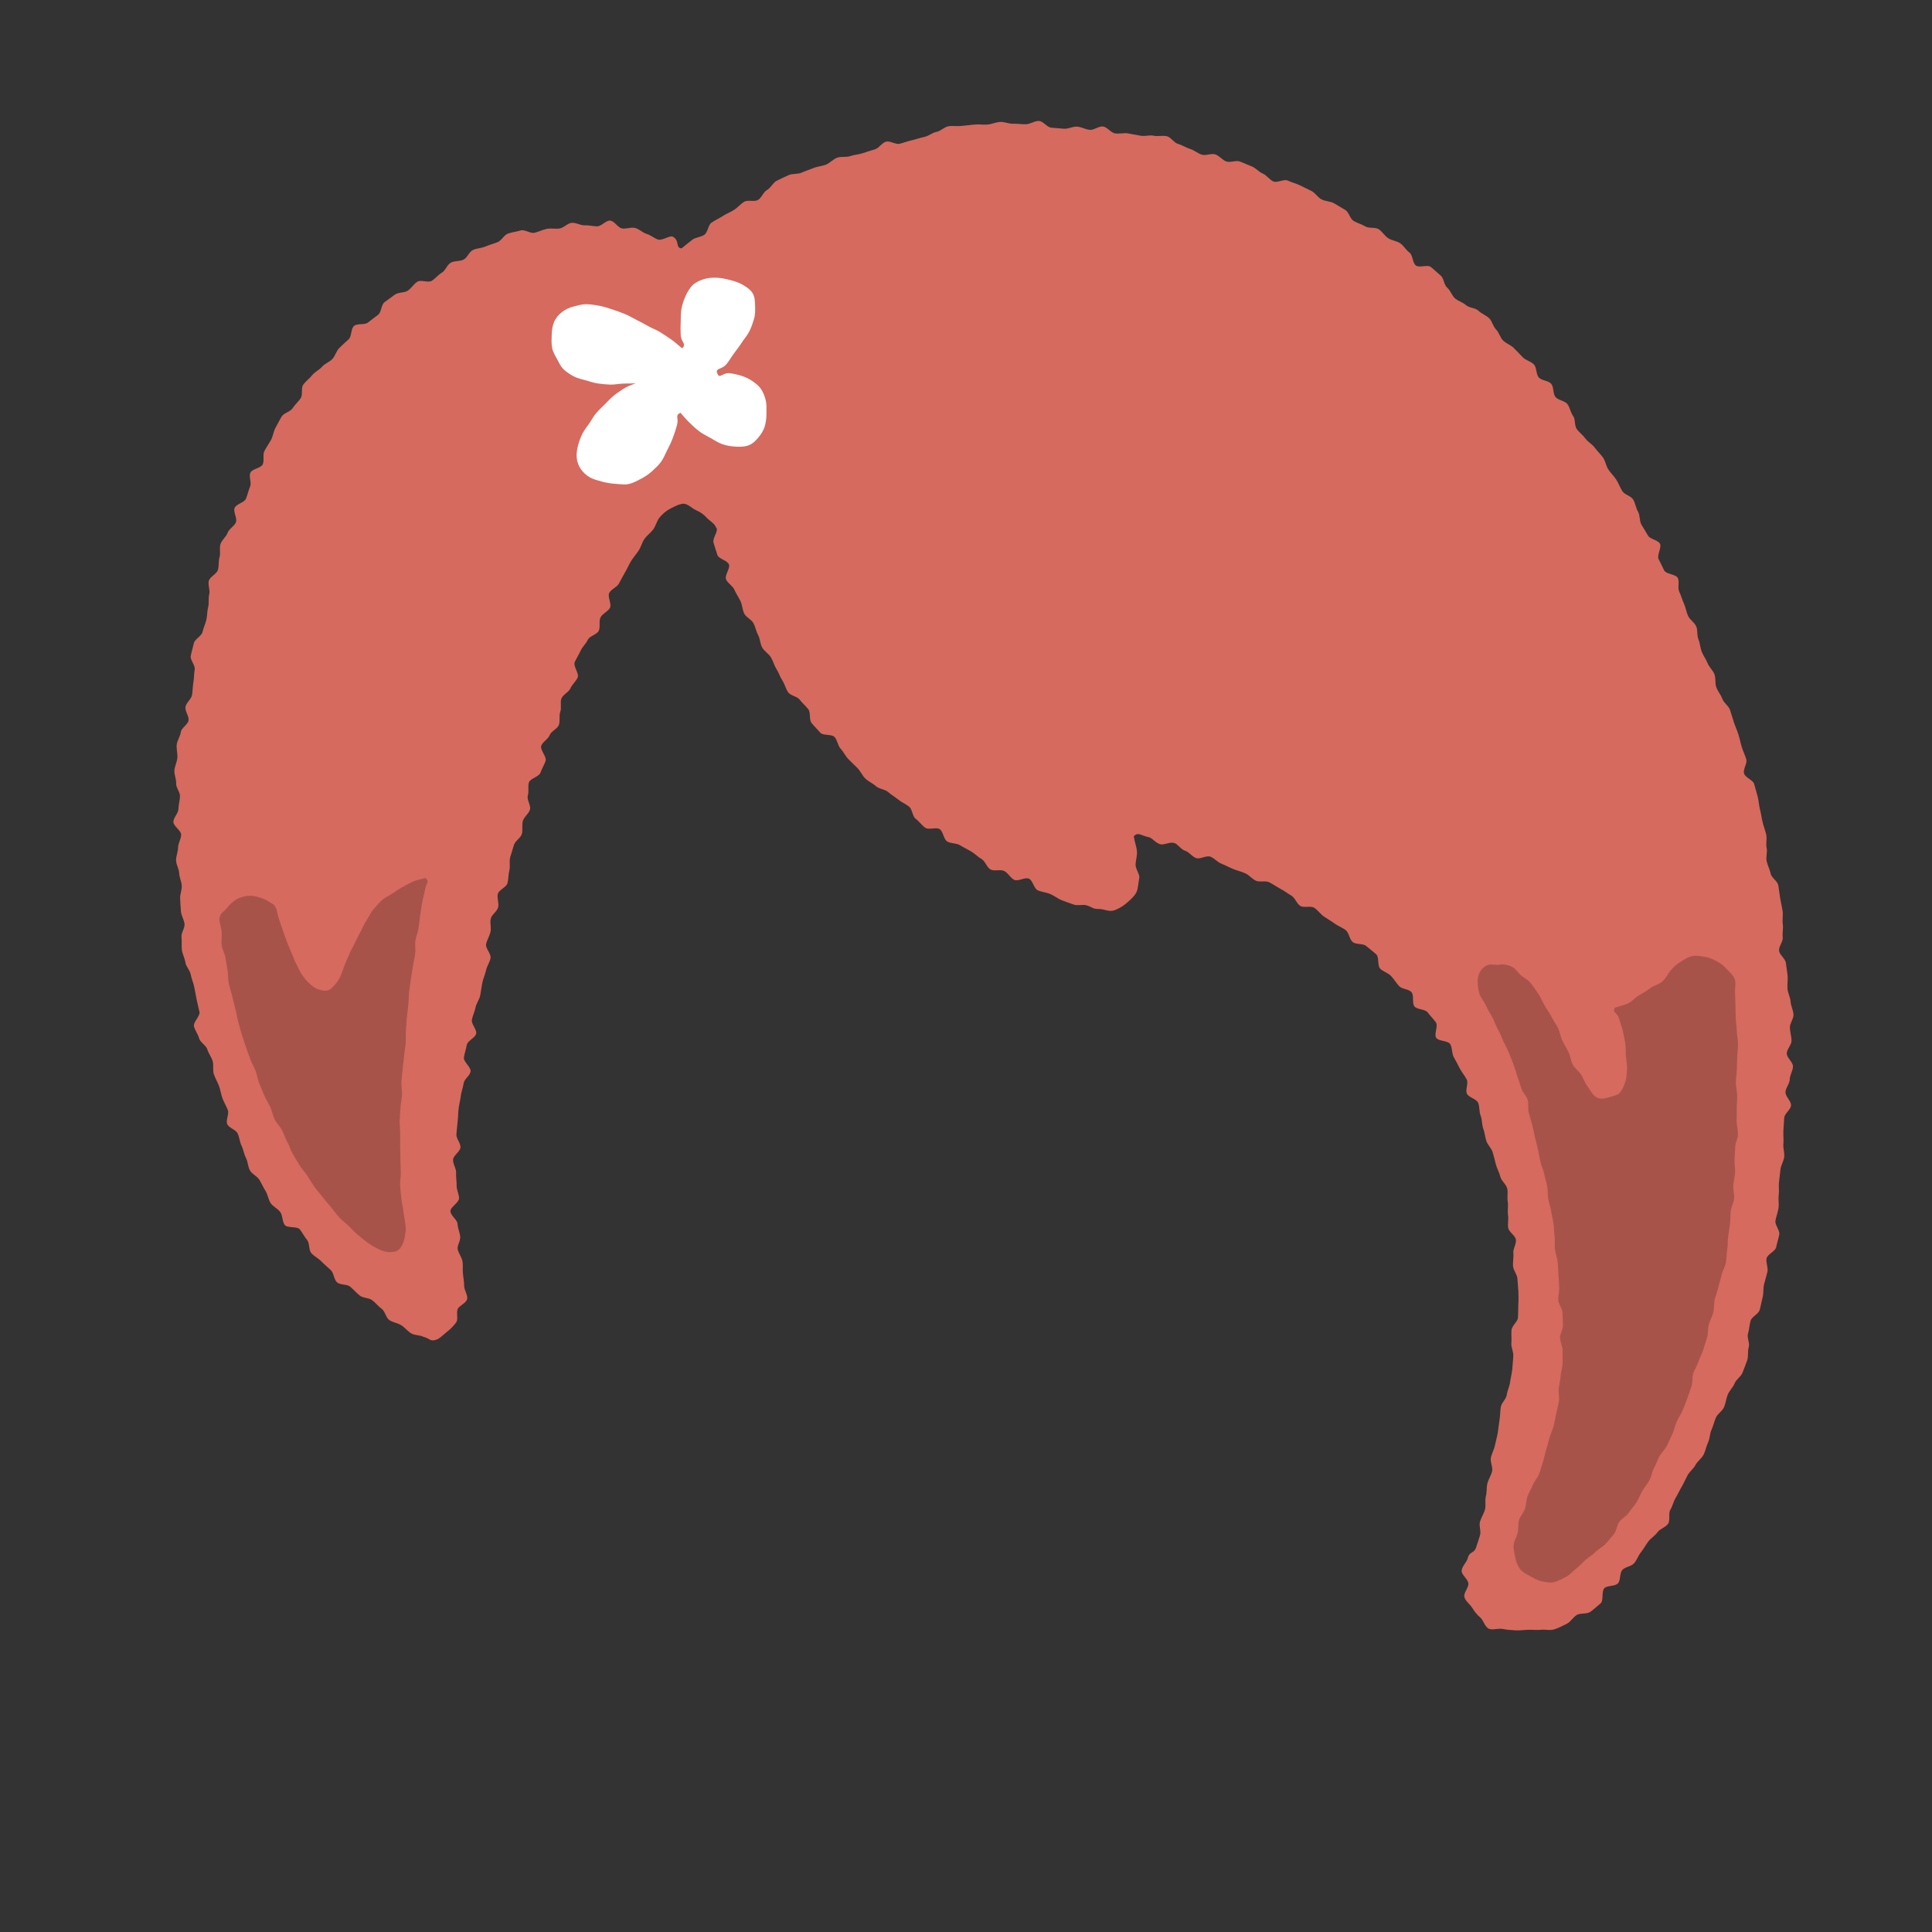 <?xml version="1.0" encoding="UTF-8"?><svg id="hair" xmlns="http://www.w3.org/2000/svg" viewBox="0 0 300 300"><rect x="0" y="0" width="300" height="300" fill="#333333" stroke="none"/><defs><style>.cls-1{fill:#fff;}.cls-2{fill:#a8534a;}.cls-3{fill:#d66a5e;}</style></defs><g id="hair_12"><path class="cls-3" d="m111.29,82.04c.18.61-.7,1.58-.49,2.24.2.61.37,1.27.6,1.91.21.6,1.54.82,1.79,1.46.23.6-.71,1.69-.45,2.31s1.03,1,1.3,1.62.65,1.15.94,1.76.28,1.32.58,1.93,1.13.91,1.44,1.5.41,1.27.73,1.86.29,1.35.63,1.93,1,.94,1.35,1.52.5,1.24.86,1.81.55,1.22.92,1.78.5,1.27.89,1.82,1.4.63,1.8,1.16.92.95,1.33,1.48.09,1.62.51,2.14.91.98,1.34,1.49,1.8.19,2.24.69.49,1.34.94,1.82.73,1.13,1.2,1.61.95.93,1.42,1.4.73,1.16,1.22,1.62,1.14.73,1.64,1.18,1.36.45,1.87.89,1.07.77,1.59,1.19,1.14.67,1.67,1.08.51,1.51,1.05,1.91.92.99,1.47,1.38,1.71-.15,2.26.23.57,1.52,1.14,1.89,1.42.24,1.99.59,1.16.63,1.74.97,1.04.85,1.62,1.18.8,1.3,1.39,1.62,1.53-.06,2.13.24.95,1.08,1.55,1.37,1.68-.46,2.29-.18.76,1.54,1.37,1.81,1.31.31,1.93.57,1.15.71,1.77.96,1.26.45,1.88.68,1.43-.08,2.06.14c.98.32.79.55,1.95.55.62,0,1.5.45,2.2.23.62-.19,1.42-.65,1.97-1.13.47-.41,1.21-1.01,1.55-1.7.27-.55.29-1.43.44-2.19.12-.61-.59-1.38-.57-2.14.02-.63.27-1.3.21-2.05-.05-.64-.38-1.58-.49-2.31.68-.73,1.08-.12,2.34.14.55.11,1.05.92,1.8,1.1.59.14,1.42-.4,2.12-.21.6.17,1.05,1.02,1.73,1.22.61.18,1.06.92,1.72,1.14.61.2,1.54-.46,2.18-.23.61.22,1.08.84,1.72,1.09.6.24,1.18.56,1.81.82s1.26.39,1.88.67,1.05.86,1.66,1.15c.59.28,1.5-.05,2.1.26s1.13.69,1.73,1.01,1.11.72,1.69,1.06.8,1.22,1.37,1.58,1.6-.06,2.17.3.95.97,1.5,1.35,1.13.7,1.67,1.1,1.21.61,1.73,1.03.56,1.41,1.08,1.84,1.6.18,2.1.62,1.06.83,1.55,1.29.14,1.76.62,2.23,1.22.64,1.68,1.13.79,1.06,1.24,1.56,1.51.45,1.94.96.04,1.68.45,2.2,1.66.4,2.06.94.9,1.01,1.28,1.56c.38.54-.33,1.82.04,2.38s1.83.41,2.18.99.22,1.43.55,2.01.63,1.17.94,1.77.77,1.1,1.07,1.71-.25,1.58.03,2.19,1.48.8,1.74,1.42.14,1.38.39,2,.17,1.35.4,1.98.28,1.3.48,1.93.8,1.13.99,1.77.34,1.28.51,1.93.53,1.23.69,1.89.91,1.16,1.06,1.82-.04,1.38.08,2.04-.07,1.37.04,2.03-.07,1.35.03,2.02,1.12,1.19,1.2,1.86-.47,1.4-.4,2.07-.1,1.34-.05,2.01.64,1.29.68,1.96.12,1.35.15,2.02c0,1.01.06.75-.01,2.04-.03.57,0,1.25-.06,2.02-.04.61-.95,1.22-1,1.94-.05.63.04,1.31-.02,2.01-.06.64.37,1.36.3,2.05-.07.65-.08,1.32-.16,2.01-.07.65-.25,1.31-.34,1.99s-.42,1.29-.51,1.96-.83,1.22-.93,1.9-.09,1.33-.2,2-.16,1.32-.27,1.99-.31,1.3-.44,1.96-.5,1.26-.63,1.92.33,1.43.19,2.09-.57,1.24-.73,1.9-.07,1.36-.24,2.01.04,1.4-.14,2.05-.58,1.24-.77,1.88.2,1.48,0,2.12-.41,1.32-.63,1.95c-.36.92-1,.49-1.28,1.63-.14.57-.85,1.16-.94,1.88-.08.63,1.03,1.36,1.05,2.04s-.78,1.43-.62,2.08.87,1.1,1.22,1.68c.33.54.71,1.05,1.25,1.5.47.39.69,1.46,1.35,1.75.56.24,1.46-.12,2.16.03.6.13,1.27.16,1.98.21.61.04,1.28-.07,1.98-.09.62-.02,1.29.07,1.99,0,.62-.07,1.41.15,2.09-.08.6-.2,1.25-.54,1.88-.85.57-.28.96-1,1.55-1.37.54-.34,1.57-.08,2.13-.5.52-.38,1.05-.87,1.58-1.31.49-.42.08-1.89.59-2.36.47-.44,1.6-.24,2.08-.73.46-.47.24-1.58.7-2.09s1.39-.53,1.83-1.05.64-1.18,1.07-1.72.72-1.11,1.13-1.65,1.03-.88,1.43-1.44c.38-.54,1.26-.75,1.64-1.32s0-1.6.35-2.17.47-1.26.82-1.84.61-1.17.95-1.75.59-1.18.91-1.77.92-1,1.23-1.6.96-1,1.26-1.61.4-1.28.69-1.89.25-1.35.53-1.96.41-1.26.68-1.88,1.01-1.01,1.27-1.64.32-1.3.57-1.93.82-1.11,1.06-1.74,1.01-1.06,1.24-1.69.5-1.25.72-1.89.04-1.4.24-2.04-.31-1.49-.11-2.14.21-1.32.4-1.97,1.23-1.04,1.41-1.69.29-1.31.46-1.96.06-1.36.22-2.01.37-1.28.52-1.94-.26-1.42-.13-2.08,1.36-1.09,1.49-1.75c.13-.65.36-1.3.48-1.96s-.7-1.48-.59-2.14.37-1.29.47-1.96-.05-1.35.04-2.02-.04-1.35.04-2.01.16-1.32.23-1.99.52-1.29.58-1.96-.19-1.35-.13-2.02-.03-1.33,0-2.01.1-1.32.13-2,1.04-1.29,1.06-1.96-.88-1.36-.86-2.04.65-1.32.66-1.99.5-1.34.5-2.01-.95-1.33-.96-2,.76-1.35.74-2.02-.24-1.33-.26-2.01.6-1.37.56-2.04-.41-1.32-.45-1.99-.42-1.31-.48-1.98.08-1.35.02-2.02-.2-1.33-.27-2-.98-1.24-1.06-1.9.65-1.42.57-2.09.11-1.37.01-2.04.07-1.37-.03-2.04-.27-1.32-.38-1.99-.17-1.34-.29-2-1.06-1.17-1.19-1.83-.48-1.27-.62-1.93.15-1.4,0-2.05.08-1.39-.06-2.05c-.15-.65-.4-1.28-.56-1.94s-.24-1.32-.41-1.98-.19-1.34-.36-1.99-.36-1.3-.54-1.95c-.18-.64-1.39-1-1.58-1.65s.54-1.55.35-2.2-.5-1.25-.7-1.9-.32-1.31-.52-1.95-.49-1.25-.7-1.89-.39-1.29-.61-1.93-.96-1.09-1.19-1.72-.7-1.16-.93-1.78-.06-1.4-.29-2.02-.82-1.11-1.06-1.72-.66-1.16-.91-1.78-.26-1.33-.52-1.94-.08-1.41-.35-2.02-.99-1.02-1.26-1.62-.36-1.3-.64-1.9-.44-1.26-.73-1.86.07-1.52-.22-2.12-1.81-.58-2.11-1.17-.58-1.19-.88-1.78.53-1.79.21-2.38-1.53-.68-1.85-1.26-.7-1.13-1.03-1.71-.18-1.43-.52-2-.41-1.31-.75-1.88-1.33-.74-1.69-1.31c-.36-.57-.57-1.21-.93-1.77s-.86-1.03-1.23-1.58-.45-1.3-.83-1.85-.9-1-1.28-1.54-1.06-.88-1.45-1.42-.96-.94-1.35-1.47-.18-1.54-.58-2.06-.48-1.32-.89-1.84-1.42-.57-1.84-1.09-.23-1.54-.66-2.05-1.49-.48-1.93-.98-.3-1.51-.75-2.01-1.29-.64-1.74-1.13-.93-.95-1.39-1.43-1.19-.7-1.66-1.17-.63-1.25-1.1-1.72-.6-1.3-1.08-1.75-1.18-.7-1.66-1.16-1.42-.41-1.92-.86-1.22-.62-1.72-1.06-.69-1.23-1.2-1.65-.51-1.47-1.02-1.89-.99-.9-1.51-1.32-1.81.17-2.34-.24-.46-1.61-.99-2-.89-1.06-1.43-1.44-1.33-.43-1.88-.8-.92-1.03-1.47-1.39-1.53-.09-2.09-.44-1.25-.51-1.81-.85-.73-1.38-1.3-1.71-1.15-.69-1.72-1.02-1.36-.3-1.95-.61-.98-1.01-1.57-1.31-1.2-.59-1.8-.88-1.27-.44-1.87-.73-1.64.4-2.25.13-1.02-.96-1.64-1.22-1.08-.87-1.7-1.11-1.23-.52-1.85-.76-1.49.21-2.11-.01-1.09-.9-1.72-1.1-1.46.24-2.1.04-1.17-.7-1.81-.89-1.21-.6-1.85-.77-1.11-1.05-1.76-1.2-1.39.06-2.04-.08-1.38.13-2.04,0-1.3-.25-1.96-.36-1.36.11-2.01,0-1.2-.99-1.86-1.07-1.41.59-2.07.52-1.29-.45-1.95-.5-1.35.37-2.01.33-1.31-.13-1.97-.16-1.3-1.04-1.97-1.05-1.34.5-2,.51-1.33-.1-2-.08-1.35-.32-2.01-.28-1.31.36-1.98.41-1.35-.07-2.01,0-1.33.13-1.99.21-1.36-.05-2.02.05-1.23.77-1.88.88-1.22.65-1.88.78-1.27.37-1.92.51-1.26.39-1.9.55-1.5-.5-2.14-.32-1.09,1.01-1.73,1.19-1.26.39-1.89.6-1.31.23-1.94.45-1.4.01-2.03.25-1.11.82-1.72,1.07-1.32.27-1.94.53-1.26.45-1.86.72-1.43.1-2.03.39-1.22.55-1.82.86-.92,1.12-1.51,1.44-.83,1.22-1.41,1.55-1.57-.07-2.14.28-1.01.9-1.57,1.26-1.2.59-1.76.96-1.18.63-1.73,1.01-.57,1.49-1.11,1.88-1.35.39-1.89.79-1.13.92-1.65,1.33c-.99-.04-.26-1.22-1.37-1.81-.49-.26-1.67.71-2.38.42-.55-.23-1.04-.66-1.73-.87-.59-.18-1.09-.75-1.78-.91-.61-.14-1.32.18-2,.08-.62-.09-1.16-1.16-1.85-1.22-.63-.05-1.34.9-2.02.89-.64-.01-1.27-.19-1.95-.16-.64.03-1.33-.45-2.01-.38-.64.06-1.2.78-1.88.88-.63.1-1.32-.08-1.99.06-.63.13-1.22.44-1.88.6s-1.52-.56-2.16-.36-1.31.26-1.95.48-1,1.09-1.63,1.34-1.25.4-1.87.67-1.33.26-1.94.54-.87,1.2-1.47,1.5-1.4.15-1.99.48-.81,1.22-1.4,1.56-.97.9-1.55,1.25-1.68-.22-2.25.15-.91,1-1.47,1.38-1.46.22-2,.61-1.07.78-1.61,1.18-.47,1.55-1,1.96-1.06.78-1.58,1.2-1.63.09-2.15.52-.35,1.63-.84,2.08-.97.87-1.45,1.35-.62,1.21-1.07,1.7-1.17.7-1.61,1.21-1.12.79-1.53,1.31-.98.92-1.38,1.46-.04,1.59-.42,2.14-.89.98-1.25,1.54-1.34.71-1.69,1.28-.63,1.17-.96,1.75-.38,1.31-.7,1.89-.71,1.12-1.02,1.71.02,1.49-.27,2.09-1.63.68-1.91,1.28.22,1.56-.05,2.17-.38,1.27-.64,1.88-1.51.81-1.76,1.43.44,1.59.2,2.22-1.06,1.01-1.29,1.64-.88,1.1-1.1,1.73.05,1.42-.15,2.05-.06,1.37-.26,2-1.21,1.02-1.4,1.66.23,1.45.06,2.09,0,1.37-.17,2.01-.13,1.33-.28,1.97-.45,1.25-.6,1.9-1.2,1.09-1.34,1.74-.35,1.29-.48,1.94.73,1.49.61,2.14-.08,1.32-.2,1.98-.1,1.32-.21,1.97-.92,1.2-1.02,1.86.56,1.41.48,2.07-1.13,1.19-1.21,1.85c-.08.66-.56,1.28-.63,1.94s.15,1.35.1,2.02-.41,1.31-.46,1.97.31,1.36.27,2.02.63,1.36.6,2.02-.23,1.31-.25,1.98-.77,1.31-.78,1.97,1.21,1.34,1.21,2-.48,1.32-.48,1.99-.33,1.33-.31,2,.45,1.31.48,1.97.36,1.3.4,1.97-.3,1.34-.25,2,.06,1.32.12,1.98.49,1.28.56,1.94-.55,1.39-.47,2.05-.03,1.35.06,2,.45,1.28.55,1.94.72,1.22.83,1.88.41,1.26.54,1.92.24,1.3.37,1.94.3,1.28.44,1.93-1.01,1.61-.85,2.25.63,1.22.8,1.86,1.08,1.08,1.27,1.71.64,1.18.83,1.82-.03,1.4.18,2.03.57,1.2.8,1.82.31,1.3.54,1.92.58,1.19.83,1.81-.35,1.59-.09,2.2,1.34.86,1.62,1.46.32,1.32.61,1.91.37,1.31.68,1.89.3,1.36.62,1.94,1.13.89,1.47,1.46.61,1.19.96,1.75.42,1.32.79,1.87,1.12.85,1.5,1.4.28,1.45.68,1.98,1.94.18,2.35.7.69,1.12,1.12,1.63.22,1.57.67,2.06,1.1.8,1.56,1.28.99.89,1.46,1.35.47,1.44.96,1.89,1.56.26,2.06.69.94.94,1.46,1.36,1.41.33,1.94.73.93.94,1.47,1.33.65,1.39,1.2,1.76,1.29.45,1.85.8.99.94,1.56,1.27,1.32.22,1.91.54c.94.21.99.8,2.03.41.53-.19,1.09-.82,1.65-1.25.46-.35.99-.87,1.39-1.44.33-.48-.03-1.37.21-2.03.2-.55,1.39-.93,1.49-1.63.08-.58-.47-1.31-.48-2,0-.59-.12-1.23-.19-1.91-.07-.6.05-1.26-.08-1.93-.11-.59-.56-1.15-.73-1.81-.14-.55.48-1.31.38-2.06-.07-.6-.37-1.21-.41-1.93-.04-.62-1.09-1.25-1.1-1.96-.01-.63,1.33-1.3,1.34-1.99,0-.64-.4-1.3-.38-1.99.02-.64-.12-1.31-.08-1.99.04-.64-.52-1.35-.47-2.02s1.1-1.23,1.15-1.9-.7-1.38-.63-2.05.11-1.31.19-1.98.07-1.32.15-1.99.26-1.3.34-1.97.35-1.28.44-1.95.98-1.19,1.08-1.85-1.14-1.51-1.04-2.17c.1-.65.34-1.29.45-1.95s1.35-1.11,1.46-1.77-.79-1.48-.67-2.13.44-1.26.57-1.92.61-1.23.73-1.89.2-1.31.33-1.96.43-1.26.57-1.91.56-1.23.7-1.89-.83-1.54-.69-2.19.53-1.24.68-1.89-.11-1.39.04-2.04.99-1.13,1.15-1.78-.21-1.42-.05-2.07,1.33-1.03,1.5-1.68.12-1.34.29-1.98-.05-1.39.13-2.03.4-1.27.58-1.91,1.04-1.08,1.23-1.72-.03-1.39.16-2.03.91-1.11,1.1-1.74-.53-1.56-.33-2.19-.03-1.41.17-2.04,1.58-.88,1.79-1.51.59-1.2.8-1.83-.9-1.73-.68-2.35,1.08-1.03,1.31-1.65,1.2-.97,1.43-1.59-.02-1.43.22-2.04-.07-1.46.18-2.07,1.14-.97,1.4-1.58.86-1.08,1.12-1.68-.73-1.77-.46-2.38.65-1.18.92-1.78.83-1.09,1.11-1.69,1.41-.8,1.7-1.39-.02-1.5.28-2.09,1.15-.9,1.46-1.48-.42-1.74-.11-2.32,1.18-.87,1.5-1.45.62-1.18.96-1.75.59-1.2.94-1.76.81-1.07,1.17-1.62.52-1.26.9-1.8.97-.95,1.36-1.48.54-1.27.94-1.79c.43-.56,1.09-1.11,1.65-1.4.61-.31,1.43-.77,2.09-.8s1.37.75,1.98,1.01,1.18.64,1.63,1.15c.43.48,1.29.91,1.49,1.59Z"/><path class="cls-2" d="m259.48,150.58c-.44.56-.77,1.25-1.28,1.76s-1.33.64-1.91,1.08-1.16.77-1.79,1.13-1.08.99-1.75,1.28c-.64.27-1.3.42-2,.64-.42.86.35.63.67,1.75.15.54.4,1.16.56,1.84.14.59.27,1.24.38,1.9s.05,1.3.1,1.94.2,1.32.18,1.94c-.02.67-.06,1.38-.21,1.96-.17.66-.49,1.36-.87,1.83s-1.15.58-1.81.78-1.39.32-2.02-.13c-.47-.34-.8-1.03-1.26-1.64-.37-.49-.58-1.16-.96-1.78-.33-.55-.98-.96-1.31-1.58-.3-.58-.34-1.32-.65-1.94s-.66-1.17-.96-1.78-.36-1.32-.66-1.93-.72-1.16-1.02-1.76-.74-1.15-1.06-1.73c-.34-.61-.61-1.24-.96-1.79-.37-.6-.78-1.15-1.17-1.66-.44-.58-1.12-.85-1.58-1.28-.54-.5-.91-1.13-1.48-1.35-.64-.25-1.32-.42-2-.23-1.05-.01-1.31-.26-2.17.3-.48.31-.97,1.07-1.03,2.01-.04.55.03,1.32.26,2.16.16.58.7,1.13,1.03,1.87.25.58.63,1.16,1,1.84.3.57.5,1.26.89,1.91.32.53.5,1.17.81,1.79.28.56.58,1.13.85,1.76.25.58.47,1.19.71,1.83.23.59.4,1.22.61,1.86.21.6.42,1.22.62,1.86s.78,1.12.97,1.76,0,1.35.17,1.99.38,1.24.54,1.89.28,1.27.43,1.92.32,1.26.46,1.91.26,1.28.39,1.93.47,1.24.59,1.89.34,1.27.46,1.92.06,1.32.17,1.97c.11.65.35,1.27.45,1.92s.27,1.29.36,1.94.08,1.32.17,1.97-.02,1.33.06,1.98.34,1.29.41,1.94.06,1.32.12,1.97.07,1.32.12,1.97-.18,1.34-.14,1.98.61,1.29.65,1.93.05,1.33.07,1.97-.47,1.34-.45,1.98.41,1.33.41,1.97,0,1.33-.01,1.97c-.02.68-.27,1.32-.31,1.96-.04.68-.22,1.32-.29,1.94-.07.68.13,1.37.03,1.98-.1.64-.29,1.27-.42,1.9s-.23,1.28-.39,1.91c-.16.63-.47,1.22-.65,1.84s-.32,1.27-.52,1.88-.29,1.28-.5,1.89-.36,1.26-.59,1.86-.74,1.12-.97,1.72-.62,1.17-.84,1.77c-.23.63-.19,1.34-.4,1.93-.22.64-.73,1.16-.91,1.75-.2.65-.07,1.37-.21,1.96-.16.67-.57,1.27-.63,1.88-.07.7.14,1.37.24,1.96.11.67.36,1.27.73,1.79.35.48.91.77,1.54,1.11.51.27,1.04.64,1.76.8.61.14,1.33.31,2.03.15.59-.14,1.21-.5,1.86-.83.55-.28.97-.85,1.55-1.27.51-.37.92-.88,1.45-1.35.47-.42,1.07-.74,1.55-1.24.44-.46,1.12-.74,1.58-1.26.42-.49.87-.99,1.3-1.53.4-.51.42-1.33.82-1.88s1.08-.84,1.46-1.41.84-1.03,1.2-1.6.56-1.2.91-1.79.78-1.07,1.11-1.66.38-1.3.7-1.89.53-1.21.84-1.81.87-1.05,1.16-1.65.57-1.19.85-1.81.4-1.27.66-1.89.67-1.15.93-1.78.49-1.23.73-1.86.42-1.26.65-1.89.06-1.38.28-2.02.6-1.19.81-1.83.55-1.21.75-1.85.4-1.26.59-1.91.1-1.35.27-1.99.53-1.23.69-1.88.07-1.35.22-2,.43-1.26.57-1.92.37-1.28.51-1.93.54-1.25.66-1.91.09-1.33.2-1.99.06-1.34.15-2,.19-1.31.28-1.98.04-1.33.12-1.99.46-1.29.52-1.95-.17-1.35-.12-2.02.22-1.32.27-1.98-.11-1.33-.08-2,.08-1.32.1-1.99.42-1.32.43-1.99-.19-1.33-.2-2,.03-1.33.01-2,.1-1.34.07-2-.17-1.32-.21-1.99c0-1.01.11-.72.15-2.01.02-.57.05-1.24.07-2.02.01-.61.12-1.29.13-2.02,0-.63-.2-1.31-.2-2.02,0-.65-.16-1.32-.16-2.02,0-.65-.05-1.33-.05-2.02,0-.66-.05-1.33-.07-2.02s.18-1.4-.04-1.99c-.24-.65-.81-1.07-1.24-1.56s-.93-.88-1.52-1.19-1.16-.59-1.82-.69-1.33-.27-1.99-.14-1.21.5-1.8.87c-.54.34-1.06.73-1.5,1.29Z"/><path class="cls-2" d="m66.06,136.32c.71.71.14.63-.07,1.9-.09.55-.32,1.2-.44,1.95-.09.6-.2,1.26-.31,1.98-.09.62-.15,1.29-.25,1.98-.09.63-.39,1.26-.49,1.95-.09.64.06,1.33-.03,2.01-.08.64-.26,1.29-.35,1.97s-.24,1.3-.32,1.98-.2,1.31-.27,1.98-.05,1.33-.13,2-.15,1.32-.22,1.99-.09,1.33-.15,2,.02,1.34-.04,2.01-.19,1.32-.24,1.98-.18,1.32-.22,1.99-.16,1.33-.2,1.99.14,1.35.1,2.01-.21,1.33-.24,2-.11,1.34-.13,2,.09,1.34.08,2.01,0,1.34,0,2,.02,1.34.03,2,.04,1.34.07,2-.14,1.35-.11,2.01.12,1.35.18,2,.24,1.33.32,1.97c.08.68.19,1.34.3,1.97.13.96.08.95-.05,1.96-.08.64-.32,1.32-.68,1.83-.35.5-.89.7-1.67.69-.5,0-1.07-.13-1.81-.49-.49-.24-1.04-.55-1.65-.99-.47-.34-.97-.74-1.52-1.21-.49-.41-.93-.9-1.44-1.4-.46-.45-1.02-.84-1.49-1.36-.43-.48-.82-1.04-1.26-1.58-.41-.51-.87-1-1.29-1.55s-.86-1.02-1.26-1.58-.71-1.13-1.09-1.7-.85-1.05-1.21-1.63-.7-1.14-1.04-1.74-.52-1.25-.85-1.85-.52-1.24-.83-1.85-.85-1.08-1.15-1.69-.39-1.3-.68-1.92-.66-1.18-.93-1.8-.52-1.24-.78-1.87-.33-1.32-.57-1.95-.61-1.21-.84-1.85-.46-1.27-.67-1.91-.44-1.27-.64-1.92-.36-1.3-.54-1.95-.27-1.32-.44-1.98-.34-1.3-.49-1.96-.39-1.29-.53-1.96-.08-1.36-.19-2.02-.24-1.32-.33-1.99-.51-1.29-.59-1.96.06-1.37,0-2.04-.33-1.37-.37-2.04c.18-1.01.47-.84,1.2-1.72.4-.48.88-1.01,1.53-1.35.55-.29,1.23-.52,1.99-.53.6-.01,1.27.16,2.01.42.57.2,1.08.57,1.74.97.58.82.35.67.68,1.85.16.56.41,1.19.64,1.9.19.6.43,1.23.67,1.89.23.62.49,1.23.76,1.85s.49,1.26.8,1.84c.33.61.6,1.24.97,1.76.42.59.9,1.06,1.37,1.46.56.47,1.14.69,1.77.78.71.1,1.11-.13,1.58-.64.37-.4.77-.87,1.08-1.55.24-.53.44-1.15.68-1.8.22-.57.52-1.15.77-1.78.23-.58.6-1.12.87-1.73.26-.57.55-1.14.86-1.72s.54-1.15.91-1.7.6-1.15,1.03-1.65.83-.99,1.32-1.44,1.1-.68,1.64-1.06c.51-.36,1.04-.71,1.63-1.03.55-.3,1.1-.63,1.73-.88.58-.23,1.1-.3,1.74-.49Z"/><path class="cls-1" d="m105.93,54.08c.73-.72-.16-.87-.23-2.07-.04-.61-.03-1.3,0-2.04.03-.66-.01-1.36.12-2.04s.36-1.34.63-1.95.63-1.24,1.12-1.71,1.09-.73,1.79-.94c.58-.18,1.23-.24,2-.2.61.03,1.26.16,2,.35s1.39.41,1.91.71c.68.39,1.25.78,1.58,1.31.37.59.38,1.3.4,2,.02.65.04,1.34-.17,2.04-.19.63-.41,1.3-.73,1.93s-.79,1.13-1.16,1.71-.81,1.15-1.2,1.67c-.45.6-.79,1.23-1.18,1.69-.8.94-1.81.55-1.41,1.49.37.86.79-.18,1.86-.08.56.05,1.19.2,1.83.39.58.18,1.15.44,1.69.8.49.34,1.02.72,1.39,1.27.32.47.57,1.07.73,1.74.14.55.12,1.18.12,1.87,0,.76-.07,1.45-.23,2.05-.2.74-.57,1.3-.97,1.79-.45.55-.93,1.05-1.58,1.29-.61.23-1.31.25-2.05.2-.64-.04-1.33-.13-2.03-.38-.61-.21-1.19-.59-1.83-.96-.56-.33-1.21-.61-1.78-1.06-.52-.4-1.04-.87-1.55-1.38-.47-.46-.86-.93-1.33-1.48-.94.45-.22.73-.55,1.93-.16.59-.37,1.25-.64,1.97-.23.62-.53,1.24-.86,1.88-.32.6-.56,1.28-.97,1.84s-.93,1.03-1.45,1.5-1.09.84-1.71,1.16-1.22.66-1.93.8c-.64.12-1.34,0-2.09-.05-.64-.05-1.32-.15-2.04-.35s-1.32-.35-1.81-.63c-.63-.36-1.09-.81-1.42-1.29-.38-.54-.59-1.15-.65-1.79-.06-.6.04-1.24.21-1.9.15-.59.37-1.19.67-1.8.28-.55.68-1.06,1.06-1.6s.65-1.1,1.07-1.59.89-.93,1.34-1.37.89-.95,1.38-1.34c.52-.42,1.06-.78,1.57-1.11.59-.38,1.21-.58,1.74-.8.71-.29,1.35-.46,1.87-.39-.66.69-.76.21-1.91.35-.55.07-1.21.02-1.91.06-.6.03-1.25.17-1.91.15-.62-.02-1.27-.09-1.91-.18s-1.24-.31-1.85-.48-1.26-.3-1.82-.59-1.12-.65-1.59-1.08-.73-1.02-1.04-1.6c-.29-.53-.64-1.07-.78-1.74-.15-.73-.08-1.43-.07-2.06.02-.75.12-1.41.37-1.99.28-.65.71-1.14,1.25-1.56.51-.4,1.09-.67,1.81-.85.61-.15,1.27-.37,2.02-.35.63.01,1.32.12,2.05.26.63.12,1.28.35,1.98.57.62.2,1.26.43,1.93.71.6.25,1.19.61,1.83.93.59.3,1.19.61,1.81.97.57.33,1.25.54,1.85.93.56.36,1.14.74,1.72,1.15.55.38,1.09.9,1.65,1.33Z"/></g></svg>